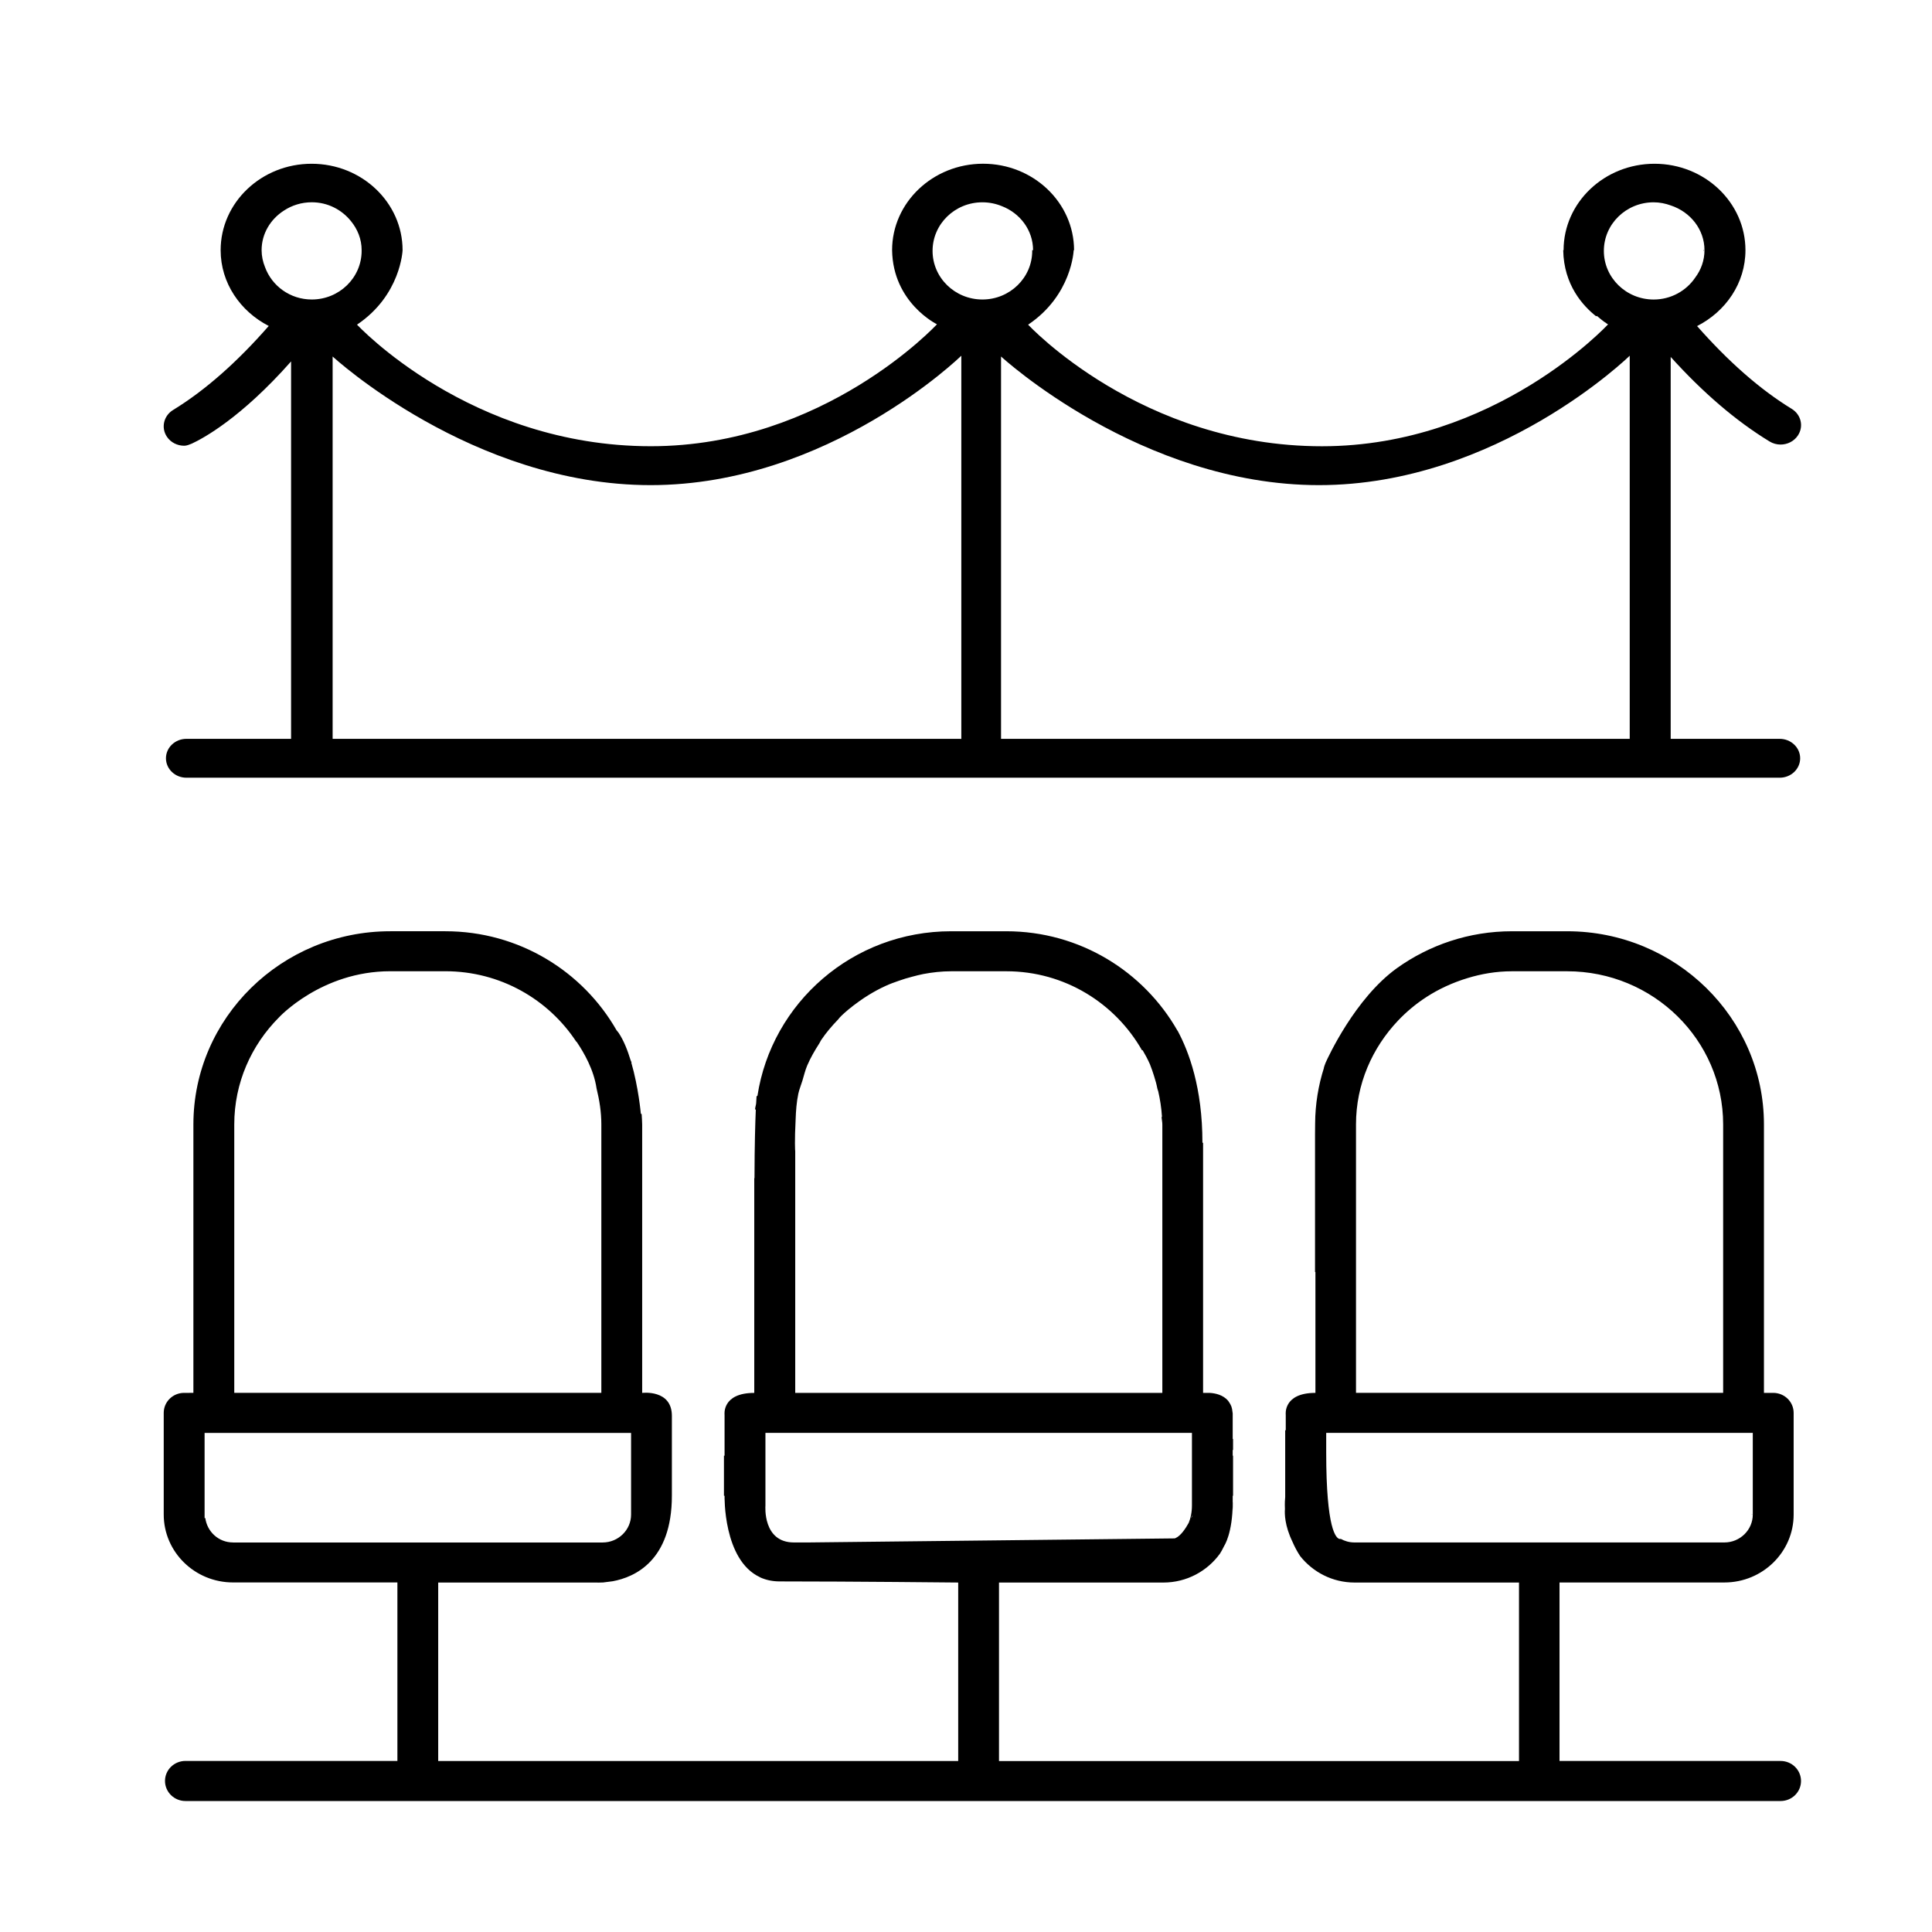<svg version="1.2" xmlns="http://www.w3.org/2000/svg" xmlns:xlink="http://www.w3.org/1999/xlink" overflow="visible" preserveAspectRatio="none" viewBox="0 0 59 59" xml:space="preserve" height="37" width="37" y="0px" x="0px" id="Layer_1_1561686501143"><g transform="translate(1, 1)"><g>
	<polygon points="52.492,45.254 52.527,45.252 52.493,45.247" vector-effect="non-scaling-stroke"/>
	<path d="M36.65,44.88h-0.003v0.27C36.653,45.064,36.651,44.973,36.65,44.88z" vector-effect="non-scaling-stroke"/>
	<path d="M39.431,31.607L39.431,31.607C39.43,31.607,39.077,32.778,39.431,31.607z" vector-effect="non-scaling-stroke"/>
	<path d="M53.377,52.777h-4.001h-2.737h-0.014v-5.451h0.014h2.737h2.284c1.166,0,2.115-0.93,2.115-2.074v-3.105   c0-0.338-0.279-0.611-0.624-0.611h-0.283v-8.197c0-3.254-2.696-5.9-6.011-5.9h-1.684c-1.313,0-2.526,0.421-3.515,1.128   c-1.28,0.922-2.106,2.731-2.173,2.88c-0.004,0.012-0.009,0.021-0.013,0.033c-0.005,0.013-0.01,0.025-0.014,0.038   c-0.003,0.011-0.008,0.02-0.011,0.029c-0.007,0.023-0.012,0.04-0.019,0.062l0.004-0.001c-0.171,0.538-0.267,1.108-0.27,1.7   l-0.003,0.326v4.211h0.012v3.691c-0.996,0-0.906,0.668-0.906,0.668v0.478l-0.017-0.009v2.044c-0.007,0.06-0.016,0.188-0.008,0.366   c-0.011,0.14-0.01,0.503,0.23,1c0.063,0.145,0.137,0.29,0.235,0.438c0.387,0.487,0.984,0.807,1.662,0.807h2.27h2.751v2.486v2.965   h-15.88v-5.451h5.02c0.714,0,1.344-0.351,1.728-0.883c0.032-0.049,0.077-0.127,0.13-0.238c0,0,0.259-0.383,0.259-1.325v-0.204   h0.011v-1.223h-0.011v-0.178l0.011,0.006c0-0.081,0-0.195,0-0.34l-0.011-0.002v-0.33v-0.447c-0.002-0.02-0.005-0.036-0.008-0.055   c-0.004-0.056-0.015-0.109-0.033-0.16c-0.019-0.05-0.044-0.092-0.071-0.131c-0.01-0.015-0.02-0.03-0.031-0.045   c-0.152-0.175-0.383-0.225-0.55-0.236H35.74v-7.633l-0.02-0.012c0-1.675-0.415-2.777-0.752-3.405   c-0.004-0.004-0.007-0.009-0.011-0.014c-1.029-1.803-2.978-3.034-5.229-3.034h-1.683c-3.008,0-5.479,2.189-5.914,5.026   l-0.027,0.013c0,0-0.005,0.075-0.013,0.215c-0.007,0.063-0.028,0.12-0.033,0.184l0.023,0.009c-0.017,0.386-0.038,1.066-0.04,2.095   l-0.007-0.004v2.869v3.691c-0.997,0-0.907,0.668-0.907,0.668v1.25h-0.019v1.223h0.019c0,0-0.047,1.963,1.079,2.486   c0.007,0.005,0.016,0.011,0.016,0.011h0.002c0.169,0.075,0.362,0.119,0.587,0.119c2.188,0,5.451,0.034,5.451,0.034v5.451h-15.88   v-5.451h4.164h0.672c0,0,0.078,0.006,0.202-0.002l0.29-0.037c0.676-0.125,1.808-0.628,1.808-2.611v-1.223v-0.656v-0.563   c0-0.813-0.907-0.699-0.907-0.699v-2.645v-5.553c0-0.106-0.011-0.211-0.016-0.316l-0.025-0.014c0-0.002-0.071-0.804-0.292-1.563   l0.012,0.005c-0.009-0.025-0.022-0.048-0.032-0.072c-0.094-0.309-0.211-0.605-0.363-0.833c-0.022-0.033-0.043-0.053-0.065-0.081   c-1.029-1.801-2.981-3.026-5.229-3.026h-1.684c-3.314,0-6.011,2.646-6.011,5.9v8.197H4.624C4.279,41.535,4,41.809,4,42.146v3.105   c0,1.145,0.949,2.074,2.116,2.074h5.02v5.451H4.663c-0.344,0-0.624,0.273-0.624,0.611S4.319,54,4.663,54h48.714   C53.721,54,54,53.727,54,53.389S53.721,52.777,53.377,52.777z M6.154,33.338c0-1.27,0.521-2.42,1.361-3.264   c0,0,1.297-1.414,3.402-1.414h1.684c1.677,0,3.146,0.859,3.996,2.149l0.011,0.004c0.236,0.347,0.528,0.865,0.61,1.426   c0.087,0.354,0.146,0.719,0.146,1.099v8.197h0H6.154V33.338z M6.116,46.104c-0.44,0-0.79-0.328-0.846-0.744H5.248v-0.107v-2.494   h13.024v2.445v0.049c0,0.469-0.39,0.852-0.868,0.852H6.116z M35.4,45.317c0,0-0.015,0.03-0.023,0.049   c0.006-0.039,0.023-0.073,0.023-0.114V45.317z M23.297,33.188c0.009-0.268,0.029-0.532,0.082-0.786   c0.029-0.137,0.084-0.263,0.124-0.396c0.048-0.156,0.084-0.318,0.148-0.467c0.101-0.237,0.23-0.458,0.368-0.673   c0.022-0.035,0.037-0.074,0.06-0.108c0.151-0.224,0.327-0.429,0.514-0.623c0.019-0.019,0.032-0.043,0.051-0.062   c0,0,0.006-0.006,0.007-0.007c0.019-0.02,0.037-0.038,0.057-0.058c0.089-0.086,0.277-0.252,0.541-0.438   c0.094-0.067,0.19-0.131,0.289-0.191c0.154-0.094,0.324-0.188,0.514-0.274c0.127-0.059,0.258-0.105,0.392-0.152   c0.132-0.048,0.271-0.089,0.417-0.127c0.112-0.028,0.222-0.06,0.337-0.081c0.268-0.05,0.548-0.084,0.85-0.084h0.001h1.683   c1.787,0,3.328,0.982,4.144,2.415l0.018-0.004c0.077,0.13,0.153,0.271,0.222,0.426c0.021,0.053,0.101,0.256,0.184,0.554   c0.015,0.063,0.033,0.125,0.043,0.188c0.005,0.033,0.02,0.055,0.027,0.085c0.055,0.237,0.098,0.506,0.115,0.78l-0.012,0.005   c0.004,0.077,0.023,0.15,0.023,0.229v8.197h-11.21h-0.001v-5.504v-0.349v-1.526C23.281,34.156,23.263,33.842,23.297,33.188z    M23.688,46.104h-0.444c-0.959,0-0.869-1.119-0.869-1.119v-2.227H35.4v2.211c0,0.222-0.04,0.392-0.098,0.535   c-0.094,0.17-0.241,0.396-0.402,0.466c-0.01,0.005-0.018,0.005-0.027,0.01L23.688,46.104z M40.41,33.338   c0-1.229,0.495-2.34,1.288-3.175c0.47-0.493,1.154-1.005,2.136-1.299c0.399-0.12,0.845-0.203,1.34-0.203h1.684   c2.627,0,4.764,2.098,4.764,4.677v8.197H40.41V33.338z M40.371,46.104h-0.002c-0.178,0-0.309-0.047-0.422-0.108l-0.037,0.002   c-0.107-0.02-0.41-0.282-0.41-2.643v-0.597h0.003h13.022h0.002v2.494c0,0.469-0.389,0.852-0.867,0.852H51.52   c-0.039,0.001-0.066,0-0.066,0H40.371z" vector-effect="non-scaling-stroke"/>
</g><g>
	<path d="M51.021,6.659l0.031-0.019H51.02C51.02,6.646,51.021,6.652,51.021,6.659z" vector-effect="non-scaling-stroke"/>
	<path d="M53.349,21.563H50.02V9.9c0.979,1.085,1.99,1.954,3.018,2.581c0.104,0.064,0.221,0.095,0.337,0.095   c0.206,0,0.407-0.096,0.526-0.272c0.188-0.276,0.104-0.643-0.188-0.82c-0.975-0.596-1.941-1.453-2.887-2.526   c0.875-0.445,1.477-1.311,1.477-2.317c0-1.456-1.246-2.64-2.777-2.64s-2.777,1.184-2.777,2.64h-0.011   c0.017,1.063,0.604,1.701,1.005,2.018l0.021-0.013c0.098,0.077,0.188,0.164,0.296,0.228c-0.001,0.001-0.002,0.002-0.003,0.003   c0.029,0.016,0.051,0.027,0.051,0.027s-3.441,3.724-8.738,3.724c-5.531,0-8.973-3.713-8.973-3.713   c1.341-0.9,1.391-2.273,1.391-2.273l0.012-0.003C31.797,5.183,30.552,4,29.021,4c-1.532,0-2.778,1.184-2.778,2.64   c0.024,1.608,1.37,2.263,1.37,2.263s-3.441,3.724-8.738,3.724c-5.531,0-8.972-3.713-8.972-3.713c1.34-0.9,1.391-2.273,1.391-2.273   c0-1.456-1.246-2.64-2.777-2.64C6.984,4,5.738,5.184,5.738,6.64c0,1.003,0.6,1.868,1.469,2.314   c-0.955,1.092-1.934,1.963-2.921,2.566c-0.29,0.177-0.374,0.545-0.187,0.82c0.119,0.176,0.321,0.272,0.526,0.272   c0.08,0,0.157-0.035,0.233-0.065c0.336-0.156,1.496-0.773,3.031-2.51v4.244v7.282H4.693c-0.345,0-0.625,0.266-0.625,0.593   c0,0.328,0.28,0.594,0.625,0.594h48.656c0.345,0,0.625-0.266,0.625-0.594C53.974,21.829,53.693,21.563,53.349,21.563z    M27.479,6.662c0-0.82,0.682-1.484,1.521-1.484c0.211,0,0.412,0.042,0.596,0.118c0.558,0.216,0.952,0.737,0.952,1.344H30.52   c0,0.007,0.002,0.015,0.002,0.022c0,0.819-0.682,1.484-1.521,1.484S27.479,7.481,27.479,6.662z M8.521,8.146   c-0.661,0-1.218-0.414-1.428-0.989C7.028,6.996,6.989,6.822,6.989,6.64c0-0.503,0.271-0.946,0.68-1.208   c0.243-0.161,0.537-0.255,0.853-0.255c0.487,0,0.916,0.228,1.195,0.575c0.202,0.246,0.327,0.552,0.327,0.887l-0.002,0.002   c0,0.006,0.002,0.013,0.002,0.02C10.043,7.481,9.361,8.146,8.521,8.146z M28.32,21.563H9.158V9.887c0,0,4.263,3.928,9.709,3.928   s9.49-3.952,9.49-3.952v11.701H28.32z M48.77,21.563H29.57V9.887c0,0,4.263,3.928,9.709,3.928s9.49-3.952,9.49-3.952V21.563z    M47.979,6.662c0-0.82,0.682-1.484,1.521-1.484c0.185,0,0.359,0.037,0.523,0.096c0.597,0.197,1.029,0.732,1.029,1.367   c0,0.312-0.105,0.599-0.282,0.835c-0.272,0.403-0.739,0.671-1.271,0.671C48.66,8.146,47.979,7.481,47.979,6.662z" vector-effect="non-scaling-stroke"/>
</g></g></svg>